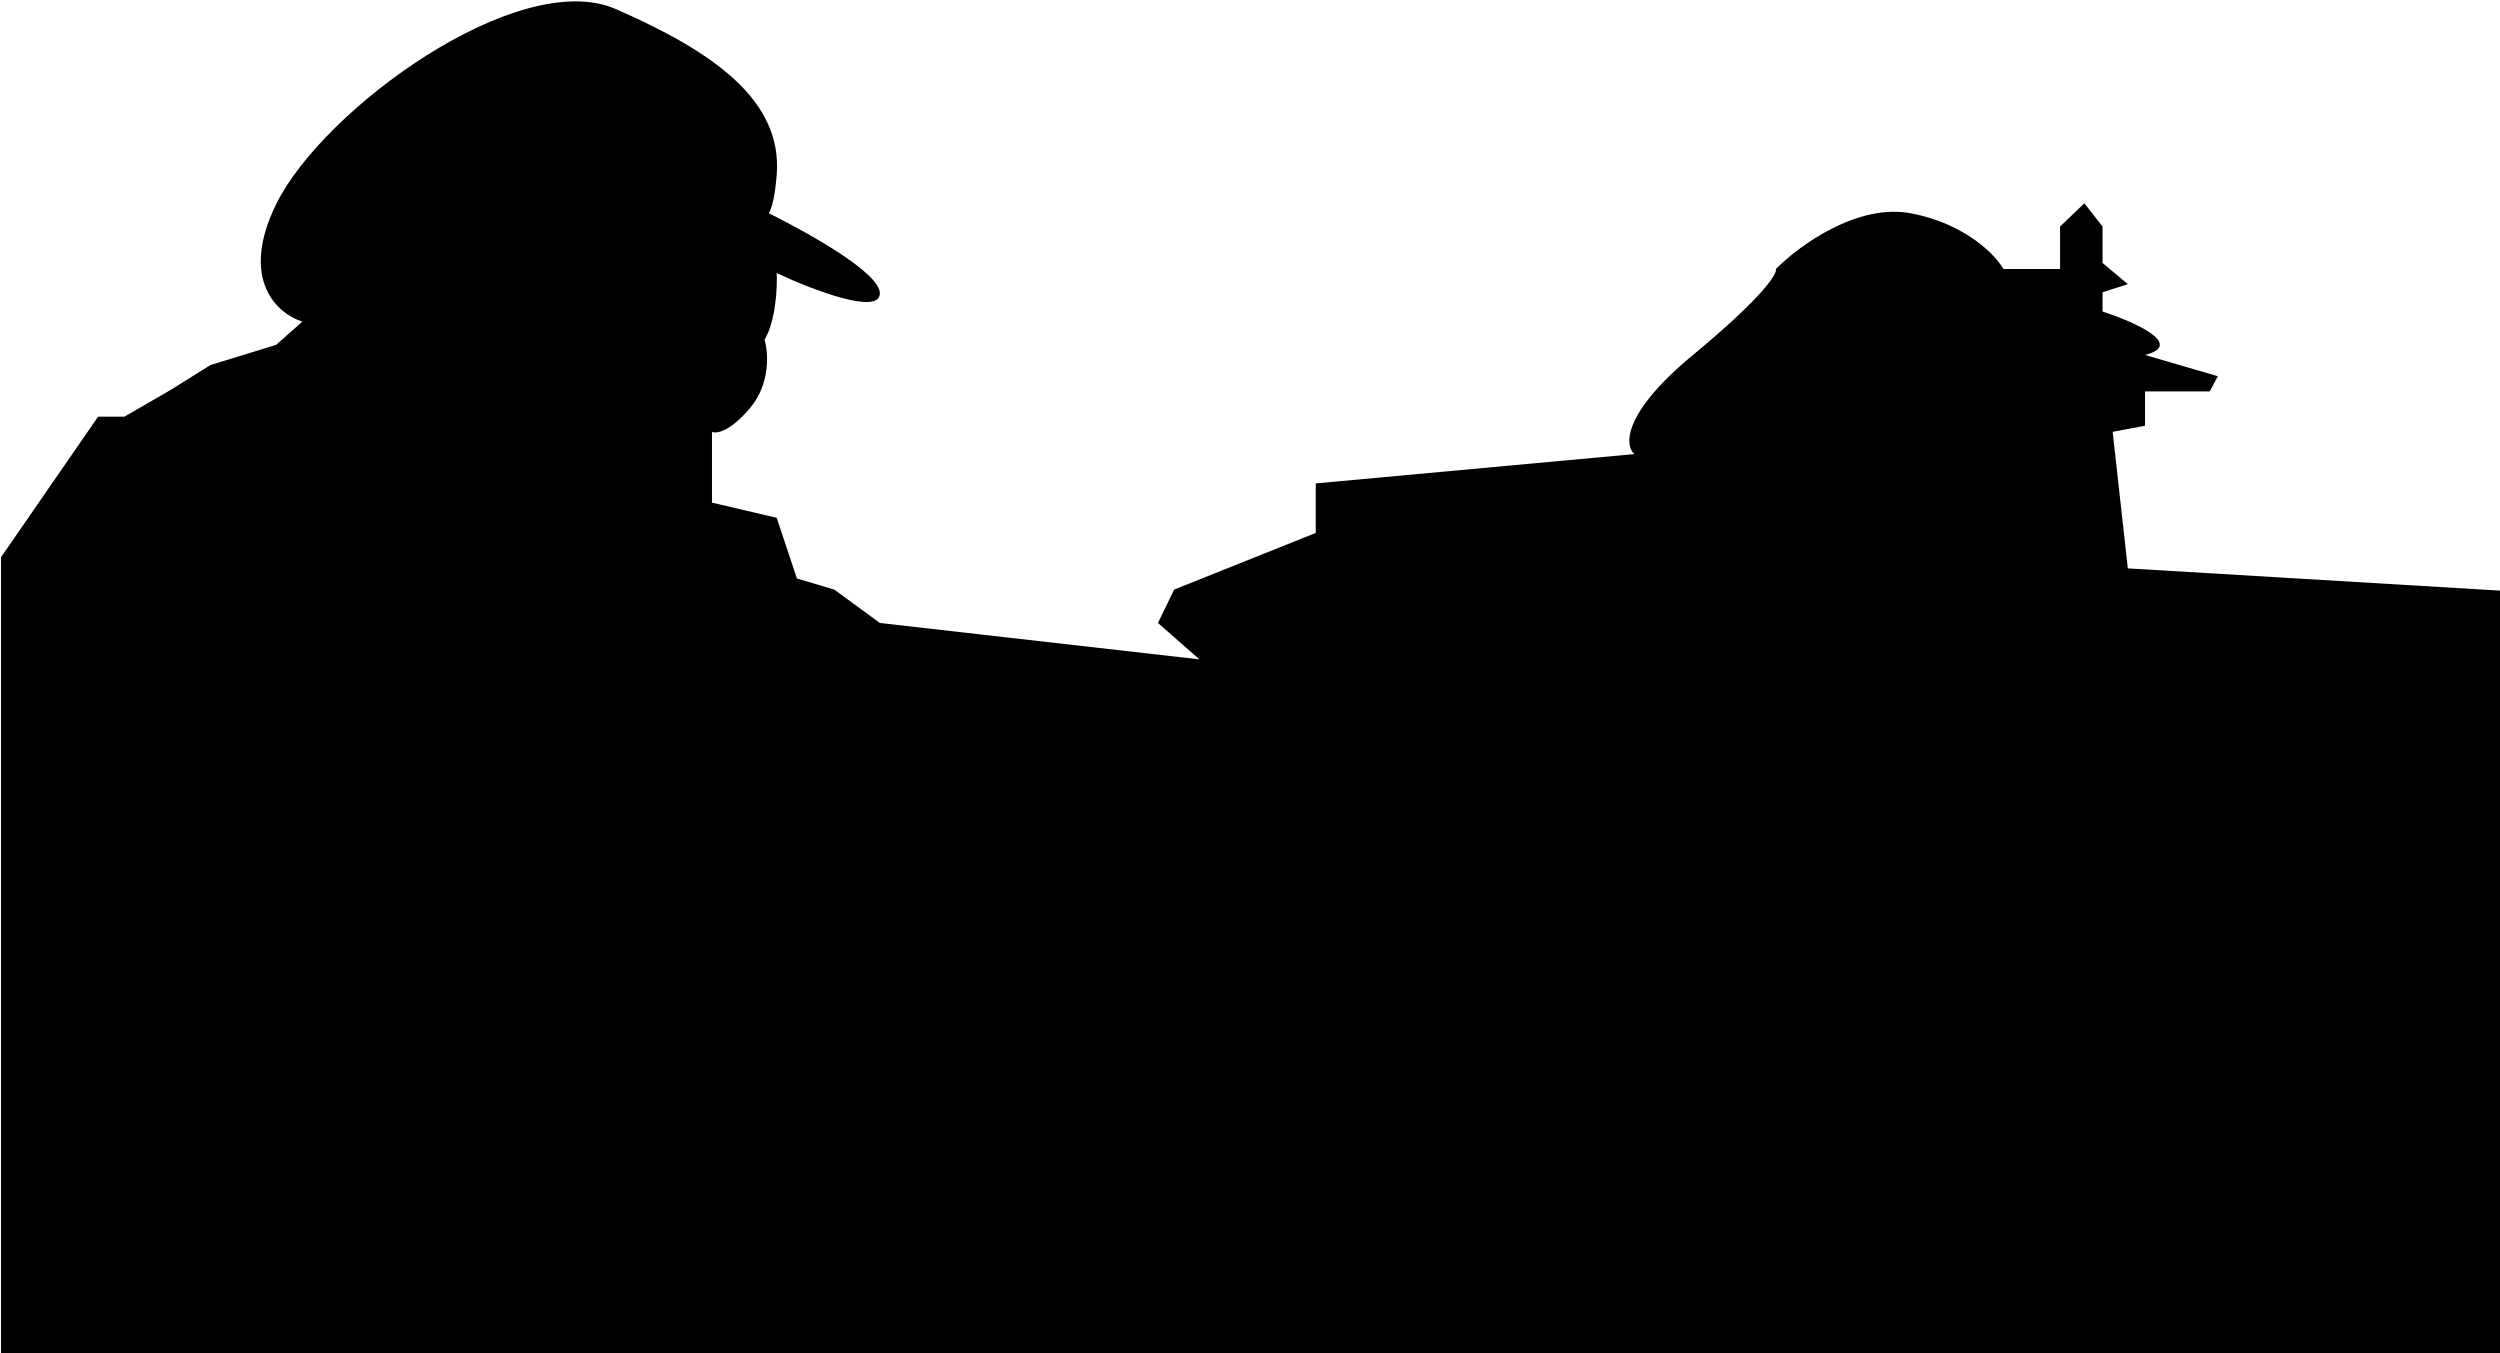 <svg width="1236" height="669" viewBox="0 0 1236 669" fill="none" xmlns="http://www.w3.org/2000/svg">
<path d="M0.5 275.5L48.5 206H61.5L84 193L104 180.5L136.5 170.5L149.5 159C137.5 155.333 118.1 138.6 136.5 101C159.5 54 256.5 -16.5 304.5 4.5C352.5 25.5 387 49.5 384 86.5C383.168 96.758 381.752 102.549 380.117 105.424C402.568 116.653 435 135.235 435 145C435 156.2 401 143 384 135C384.333 142 383.6 158.4 378 168C379.833 174.167 381 189.5 371 201.5C361 213.5 354.167 214.5 352 213.5V248.5L384 256L394 286L412.5 291.5L435 308L593 326L572.5 308L580.5 291.5L650.5 263.5V239L808 224.5C803.167 220.167 802.2 204.3 837 175.5C871.8 146.7 878.833 135.167 878 133C889.167 121.667 918.2 100.3 945 105.5C971.8 110.7 986.5 126 990.5 133H1018.5V112L1030.5 100.5L1039.5 112V130L1052 140.5L1039.5 144.5V154C1054.83 159 1080.5 170.3 1060.5 175.5L1096.5 186L1092.5 193.5H1060.5V210.5L1044.5 213.5L1052 281L1236 292V669H0.5V275.5Z" fill="black"/>
</svg>
